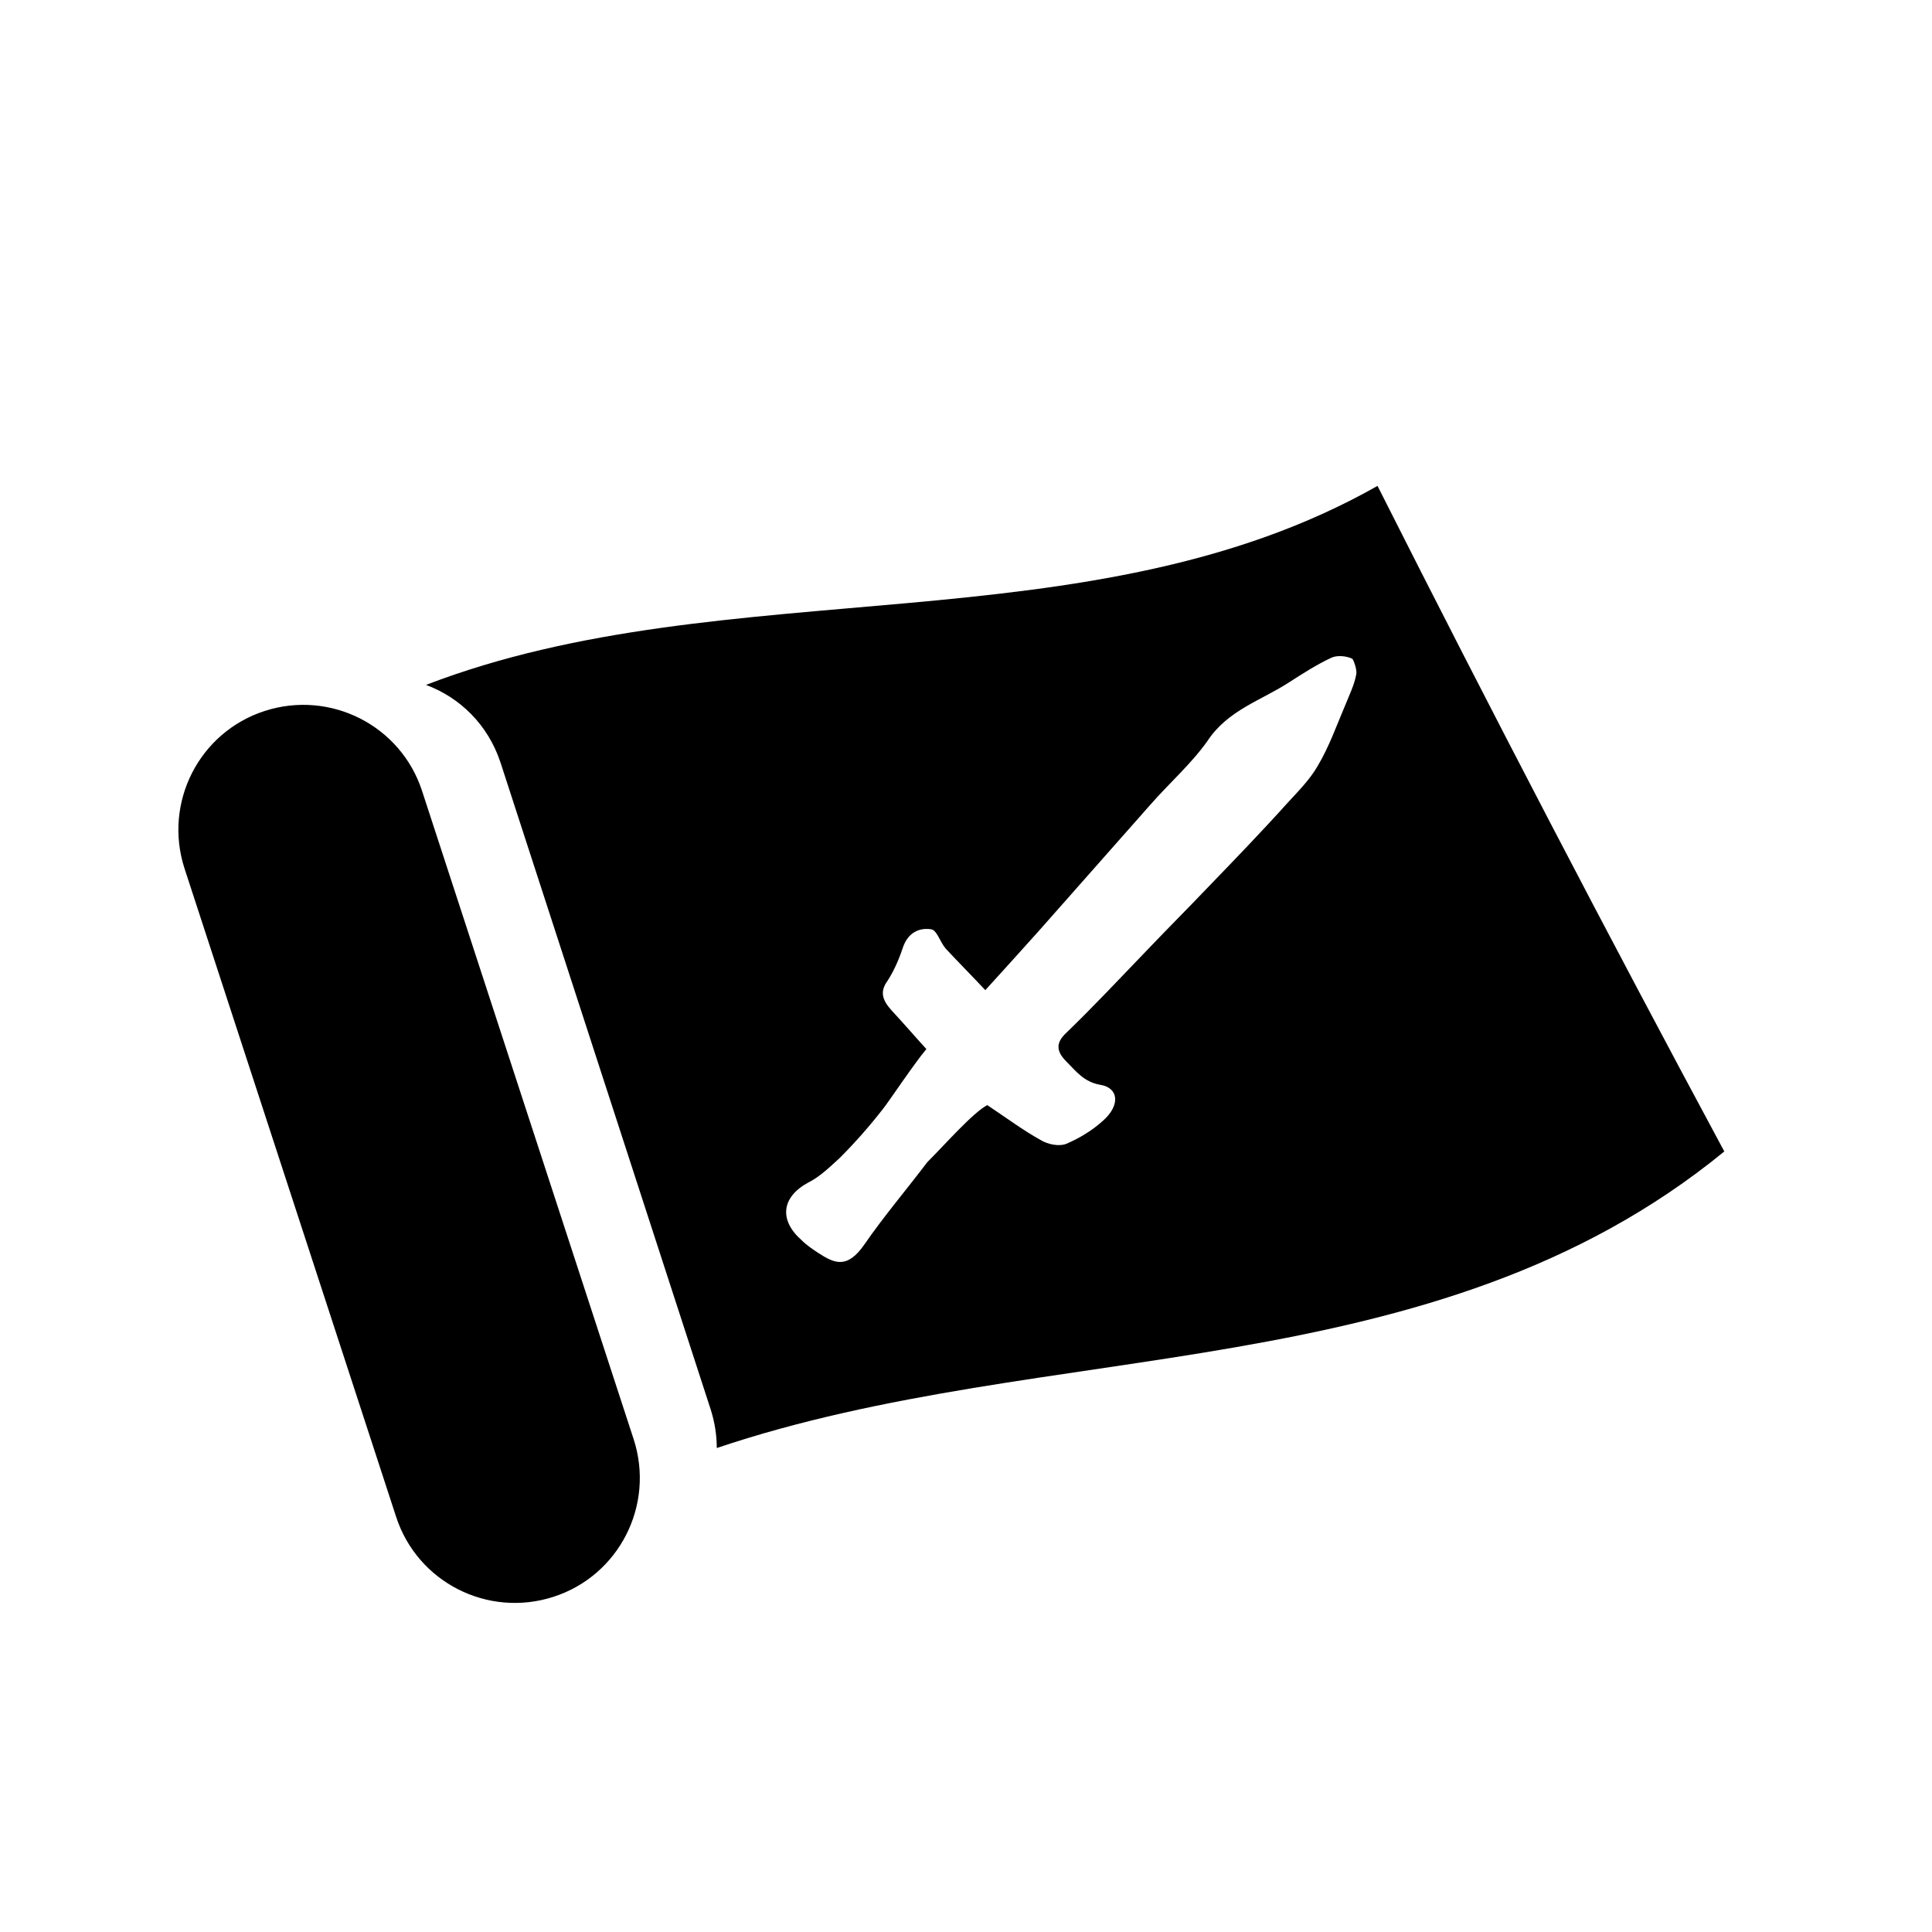<svg viewBox="0 0 200 200">
  <title>Pirate Rumble Ability</title>
  <path
    d="M43.7 81.9c-2.2-6.8-9.5-10.5-16.3-8.3-6.8 2.2-10.5 9.5-8.3 16.3L41 157c2.2 6.8 9.5 10.5 16.3 8.3s10.5-9.5 8.3-16.3L43.7 81.9zM142.6 50.3c-29.8 16.9-67.3 8.6-98.5 20.6 3.5 1.3 6.4 4.1 7.7 8L73.6 146c.4 1.3.6 2.6.6 3.9 34.4-11.6 74.1-6 104.3-30.7-12.1-22.5-24.1-45.5-35.9-68.9zm-2.2 19.5c-.2 1.1-.7 2.1-1.1 3.1-.9 2.1-1.7 4.4-2.9 6.4-.8 1.4-2 2.6-3.1 3.8-2.7 3-5.5 5.9-8.3 8.8-2.1 2.2-4.2 4.3-6.2 6.4-2.8 2.9-5.5 5.8-8.4 8.6-1.2 1.1-1 2 0 3s1.8 2.1 3.5 2.4c1.9.3 2.1 2.1.3 3.7-1.1 1-2.4 1.8-3.8 2.4-.7.3-1.9.1-2.7-.4-1.8-1-3.4-2.2-5.5-3.6-1.5.8-4.3 4-6.2 5.9-2.2 2.9-4.5 5.6-6.5 8.5-1.8 2.6-3.1 2-4.8.9-.6-.4-1.2-.8-1.7-1.3-2.4-2.1-2.1-4.5.7-6 1.2-.6 2.2-1.6 3.2-2.5 1.6-1.6 3.1-3.3 4.5-5.1.5-.6 3.3-4.8 4.5-6.2-1.1-1.2-2.3-2.6-3.6-4-.9-1-1.3-1.9-.4-3.1.7-1.1 1.2-2.3 1.6-3.5.5-1.4 1.6-2 2.9-1.8.6.1.9 1.3 1.5 2 1.3 1.4 2.6 2.7 4.1 4.3 2.1-2.3 3.8-4.2 5.6-6.2L119 83.4c2-2.3 4.3-4.3 6-6.7 2.1-3.2 5.6-4.2 8.5-6.1 1.4-.9 2.8-1.8 4.3-2.5.6-.3 1.6-.2 2.2.1.1.1.5 1.1.4 1.6z" />
</svg>
